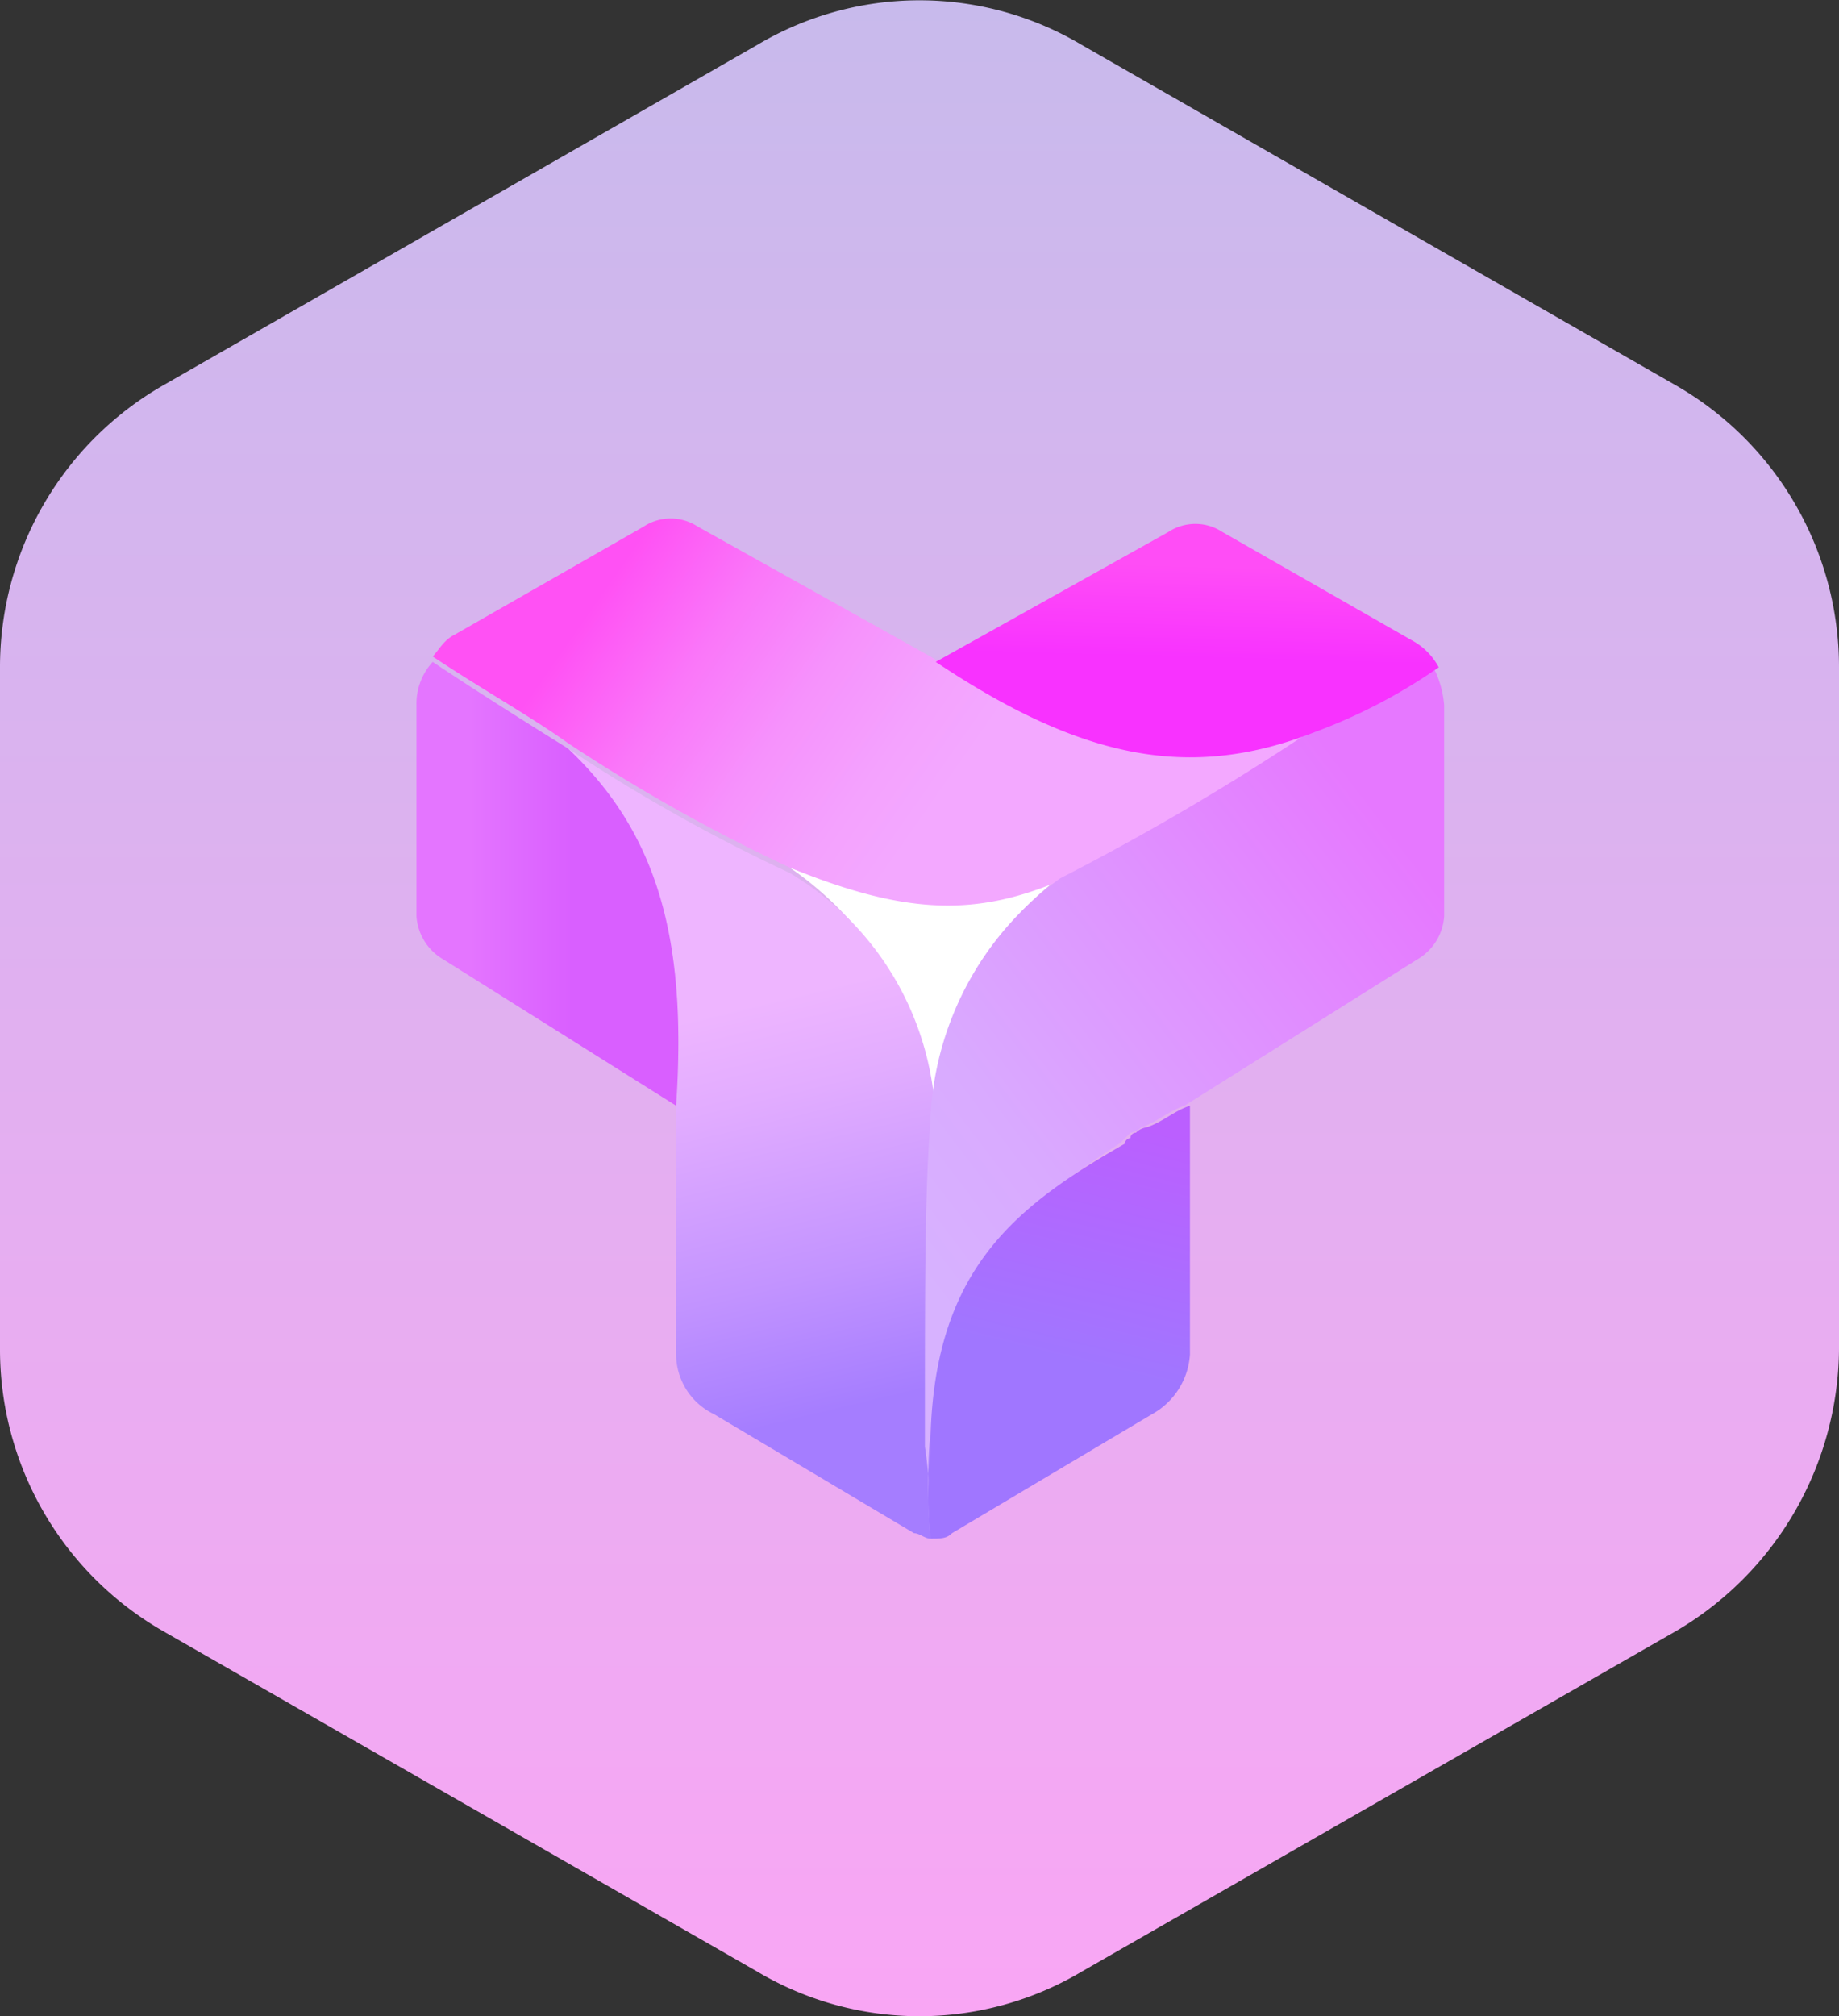 <svg id="Layer_1" data-name="Layer 1" xmlns="http://www.w3.org/2000/svg" xmlns:xlink="http://www.w3.org/1999/xlink" viewBox="0 0 34 37.25"><rect x="0" y="0" width="34" height="37.25" fill="#333333" stroke="none"/><defs><style>.cls-1{fill:url(#linear-gradient);}.cls-2{fill:#fff;}.cls-3{fill:url(#linear-gradient-2);}.cls-4{fill:url(#linear-gradient-3);}.cls-5{fill:url(#linear-gradient-4);}.cls-6{fill:url(#linear-gradient-5);}.cls-7{fill:url(#linear-gradient-6);}.cls-8{fill:url(#linear-gradient-7);}</style><linearGradient id="linear-gradient" x1="347.32" y1="-1687.18" x2="384.61" y2="-1687.18" gradientTransform="translate(-1667.18 -346.04) rotate(90)" gradientUnits="userSpaceOnUse"><stop offset="0" stop-color="#c8baec"/><stop offset="1" stop-color="#f9a6f4"/></linearGradient><linearGradient id="linear-gradient-2" x1="12.08" y1="759.14" x2="23.83" y2="767.38" gradientTransform="translate(0 -750)" gradientUnits="userSpaceOnUse"><stop offset="0.24" stop-color="#ff51f4"/><stop offset="0.39" stop-color="#fa77f9"/><stop offset="0.53" stop-color="#f692fc"/><stop offset="0.66" stop-color="#f4a2fe"/><stop offset="0.75" stop-color="#f3a8ff"/></linearGradient><linearGradient id="linear-gradient-3" x1="19.56" y1="780.95" x2="15.91" y2="765.69" gradientTransform="translate(0 -750)" gradientUnits="userSpaceOnUse"><stop offset="0.24" stop-color="#a57dff"/><stop offset="0.4" stop-color="#c293ff"/><stop offset="0.62" stop-color="#e2acff"/><stop offset="0.73" stop-color="#eeb5ff"/></linearGradient><linearGradient id="linear-gradient-4" x1="19.9" y1="774.74" x2="31.09" y2="766.2" gradientTransform="translate(0 -750)" gradientUnits="userSpaceOnUse"><stop offset="0" stop-color="#d7b2ff"/><stop offset="0.21" stop-color="#d9aaff"/><stop offset="0.54" stop-color="#df92ff"/><stop offset="0.85" stop-color="#e678ff"/></linearGradient><linearGradient id="linear-gradient-5" x1="21.5" y1="781.26" x2="24.25" y2="769.95" gradientTransform="translate(0 -750)" gradientUnits="userSpaceOnUse"><stop offset="0.43" stop-color="#a076ff"/><stop offset="0.47" stop-color="#a374ff"/><stop offset="0.82" stop-color="#bb5fff"/></linearGradient><linearGradient id="linear-gradient-6" x1="25.08" y1="758.97" x2="24.89" y2="765.82" gradientTransform="translate(0 -750)" gradientUnits="userSpaceOnUse"><stop offset="0.4" stop-color="#ff4df6"/><stop offset="0.65" stop-color="#f832ff"/></linearGradient><linearGradient id="linear-gradient-7" x1="10.76" y1="767.6" x2="15.55" y2="767.6" gradientTransform="translate(0 -750)" gradientUnits="userSpaceOnUse"><stop offset="0.19" stop-color="#e475ff"/><stop offset="0.59" stop-color="#d95fff"/></linearGradient></defs><title>b2x</title><path class="cls-1" d="M37,26.2V13.6a6,6,0,0,0-3-5.2L23,2.1a5.87,5.87,0,0,0-6,0L6,8.4a6,6,0,0,0-3,5.2V26.2a6,6,0,0,0,3,5.2l11,6.3a5.87,5.87,0,0,0,6,0l11-6.3A6.09,6.09,0,0,0,37,26.2Z" transform="translate(-3 -1.27)"/><path class="cls-2" d="M17.6,17.3l.9.3a5.6,5.6,0,0,0,4.2-.2,5.72,5.72,0,0,0-.8.7A6.29,6.29,0,0,0,20.3,22,6.26,6.26,0,0,0,17.6,17.3Z" transform="translate(-3 -1.27)"/><path class="cls-3" d="M27.3,14.8a46.73,46.73,0,0,1-4.6,2.7c-1.6.7-2.9.7-5.1-.2h0A31.57,31.57,0,0,1,13.5,15h0c-.7-.5-1.6-1-2.5-1.6.1-.1.2-.3.4-.4l3.5-2a.91.91,0,0,1,1,0l4.3,2.4h0C23.1,15.2,25,15.7,27.3,14.8Z" transform="translate(-3 -1.27)"/><path class="cls-4" d="M20.2,29.7V28.1h0v-.5c0-4,0-4.1.1-5.5h0a5.51,5.51,0,0,0-2.7-4.7h0a31.57,31.57,0,0,1-4.1-2.3c1.7,1.7,2.2,3.6,2,6.6v4.6a1.23,1.23,0,0,0,.7,1.1l3.7,2.2c.1,0,.2.1.3.1Z" transform="translate(-3 -1.27)"/><path class="cls-5" d="M20.2,29.7h0c-.3-3.9,1.1-5.8,3.5-7.3a3980657295328.59,3980657295328.59,0,0,0,.2-.2.35.35,0,0,0,.2-.1c.3-.1.5-.3.8-.4h0L29.2,19a1,1,0,0,0,.5-.8V14.3a1.85,1.85,0,0,0-.2-.7,10.21,10.21,0,0,1-2.3,1.2,46.73,46.73,0,0,1-4.6,2.7A5.78,5.78,0,0,0,20.2,22h0c-.1,1.3-.1,3-.1,5.5V28h0a9.7,9.7,0,0,1,.1,1.7Z" transform="translate(-3 -1.27)"/><path class="cls-6" d="M20.2,29.7c.2,0,.3,0,.4-.1l3.7-2.2a1.36,1.36,0,0,0,.7-1.1V21.7c-.3.1-.5.3-.8.4a.35.35,0,0,0-.2.1.1.1,0,0,0-.1.1.1.1,0,0,0-.1.1c-2.1,1.2-3.6,2.4-3.6,5.7h0a8.53,8.53,0,0,0,0,1.6Z" transform="translate(-3 -1.27)"/><path class="cls-7" d="M29.6,13.6a10.21,10.21,0,0,1-2.3,1.2c-2.3.9-4.3.5-7-1.3l4.3-2.4a.91.91,0,0,1,1,0l3.5,2A1.21,1.21,0,0,1,29.6,13.6Z" transform="translate(-3 -1.27)"/><path class="cls-8" d="M15.5,21.7,11.2,19a1,1,0,0,1-.5-.8V14.3a1.14,1.14,0,0,1,.3-.8c.9.6,1.7,1.1,2.5,1.6h0C15.2,16.7,15.7,18.7,15.5,21.7Z" transform="translate(-3 -1.27)"/></svg>